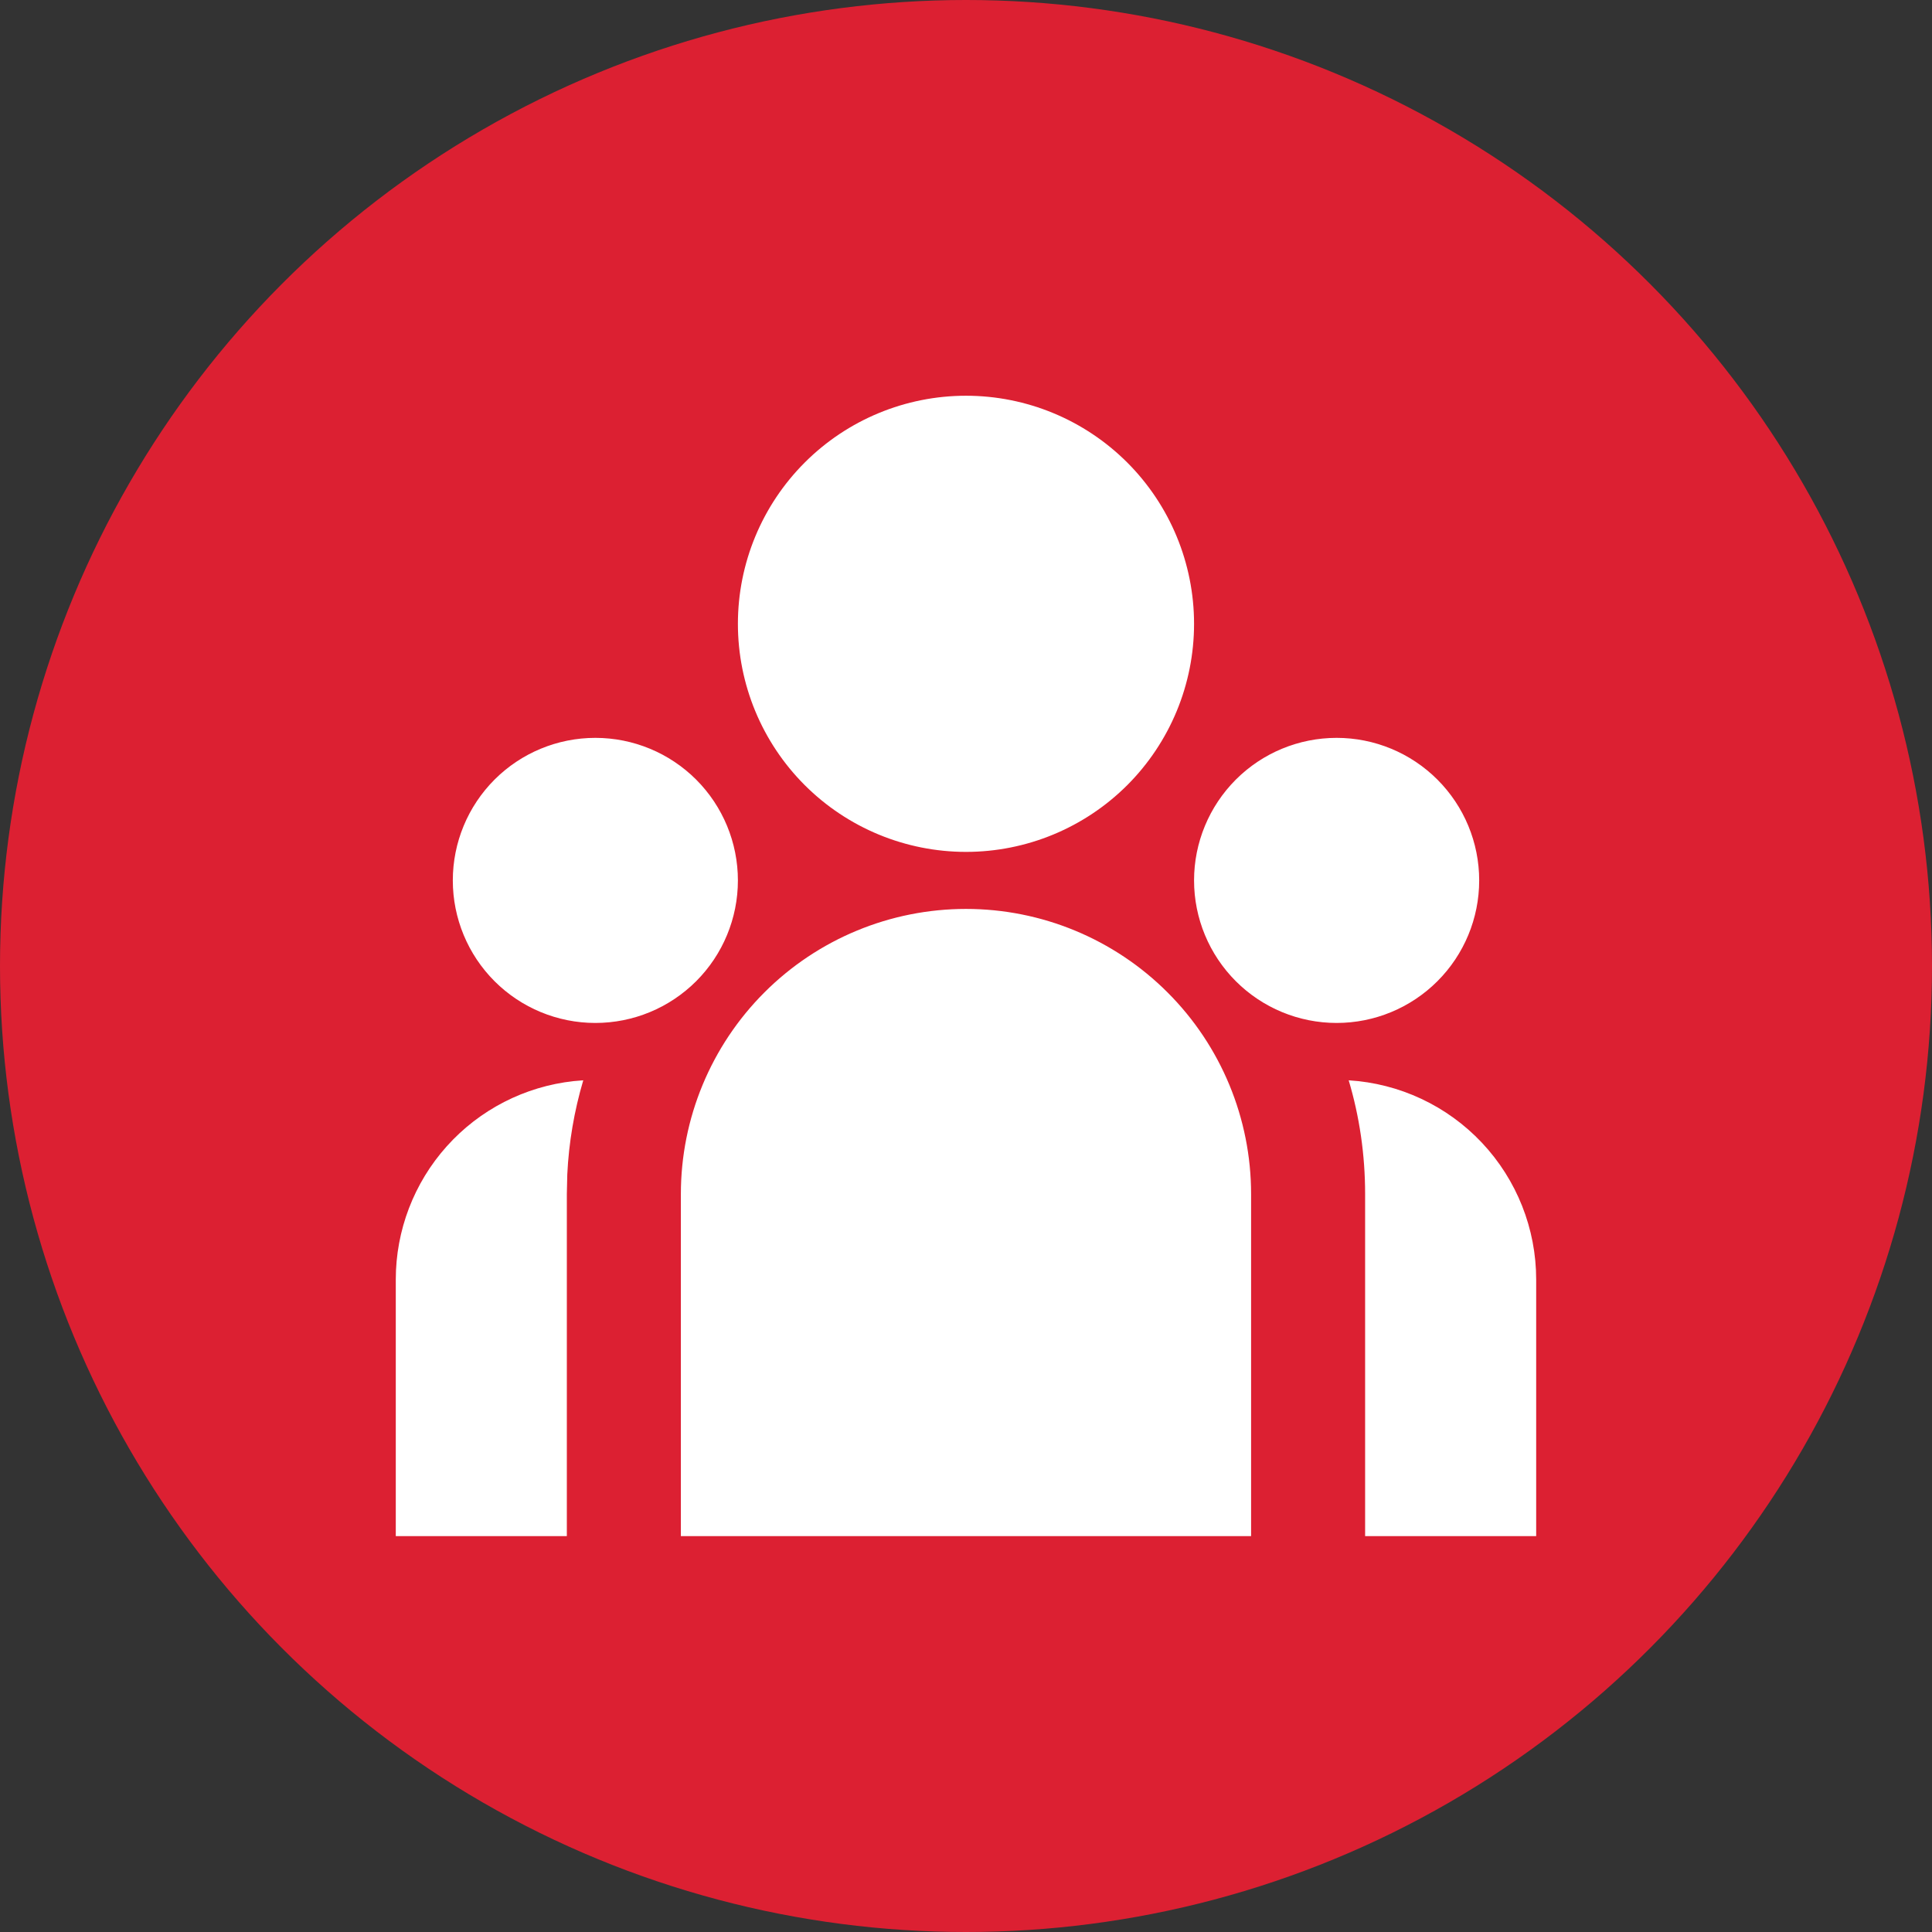 <svg width="48" height="48" viewBox="0 0 48 48" fill="none" xmlns="http://www.w3.org/2000/svg">
<rect x="0" y="0" width="48" height="48" fill="#333333" stroke="none"/>
<circle cx="24" cy="24" r="24" fill="#DC2032"/>
<g clip-path="url(#clip0_1753_692)">
<path d="M24 22.582C25.878 22.582 27.68 23.328 29.008 24.657C30.337 25.985 31.083 27.787 31.083 29.665V38.165H16.916V29.665C16.916 27.787 17.663 25.985 18.991 24.657C20.319 23.328 22.121 22.582 24 22.582ZM14.491 26.84C14.266 27.601 14.132 28.386 14.094 29.178L14.083 29.665V38.165H9.833V31.79C9.833 30.569 10.284 29.39 11.099 28.48C11.914 27.57 13.037 26.993 14.252 26.86L14.492 26.84H14.491ZM33.508 26.84C34.769 26.917 35.953 27.472 36.819 28.392C37.684 29.312 38.166 30.527 38.166 31.79V38.165H33.916V29.665C33.916 28.684 33.775 27.736 33.508 26.84ZM14.791 18.332C15.731 18.332 16.631 18.705 17.296 19.369C17.96 20.034 18.333 20.934 18.333 21.874C18.333 22.813 17.96 23.714 17.296 24.378C16.631 25.042 15.731 25.415 14.791 25.415C13.852 25.415 12.951 25.042 12.287 24.378C11.623 23.714 11.25 22.813 11.25 21.874C11.25 20.934 11.623 20.034 12.287 19.369C12.951 18.705 13.852 18.332 14.791 18.332ZM33.208 18.332C34.147 18.332 35.048 18.705 35.712 19.369C36.377 20.034 36.75 20.934 36.75 21.874C36.75 22.813 36.377 23.714 35.712 24.378C35.048 25.042 34.147 25.415 33.208 25.415C32.269 25.415 31.368 25.042 30.704 24.378C30.04 23.714 29.666 22.813 29.666 21.874C29.666 20.934 30.04 20.034 30.704 19.369C31.368 18.705 32.269 18.332 33.208 18.332ZM24 9.832C25.503 9.832 26.944 10.429 28.007 11.492C29.069 12.555 29.666 13.996 29.666 15.499C29.666 17.002 29.069 18.443 28.007 19.506C26.944 20.568 25.503 21.165 24 21.165C22.497 21.165 21.055 20.568 19.993 19.506C18.93 18.443 18.333 17.002 18.333 15.499C18.333 13.996 18.93 12.555 19.993 11.492C21.055 10.429 22.497 9.832 24 9.832Z" fill="white"/>
</g>
<defs>
<clipPath id="clip0_1753_692">
<rect width="34" height="34" fill="white" transform="translate(7 7)"/>
</clipPath>
</defs>
</svg>
